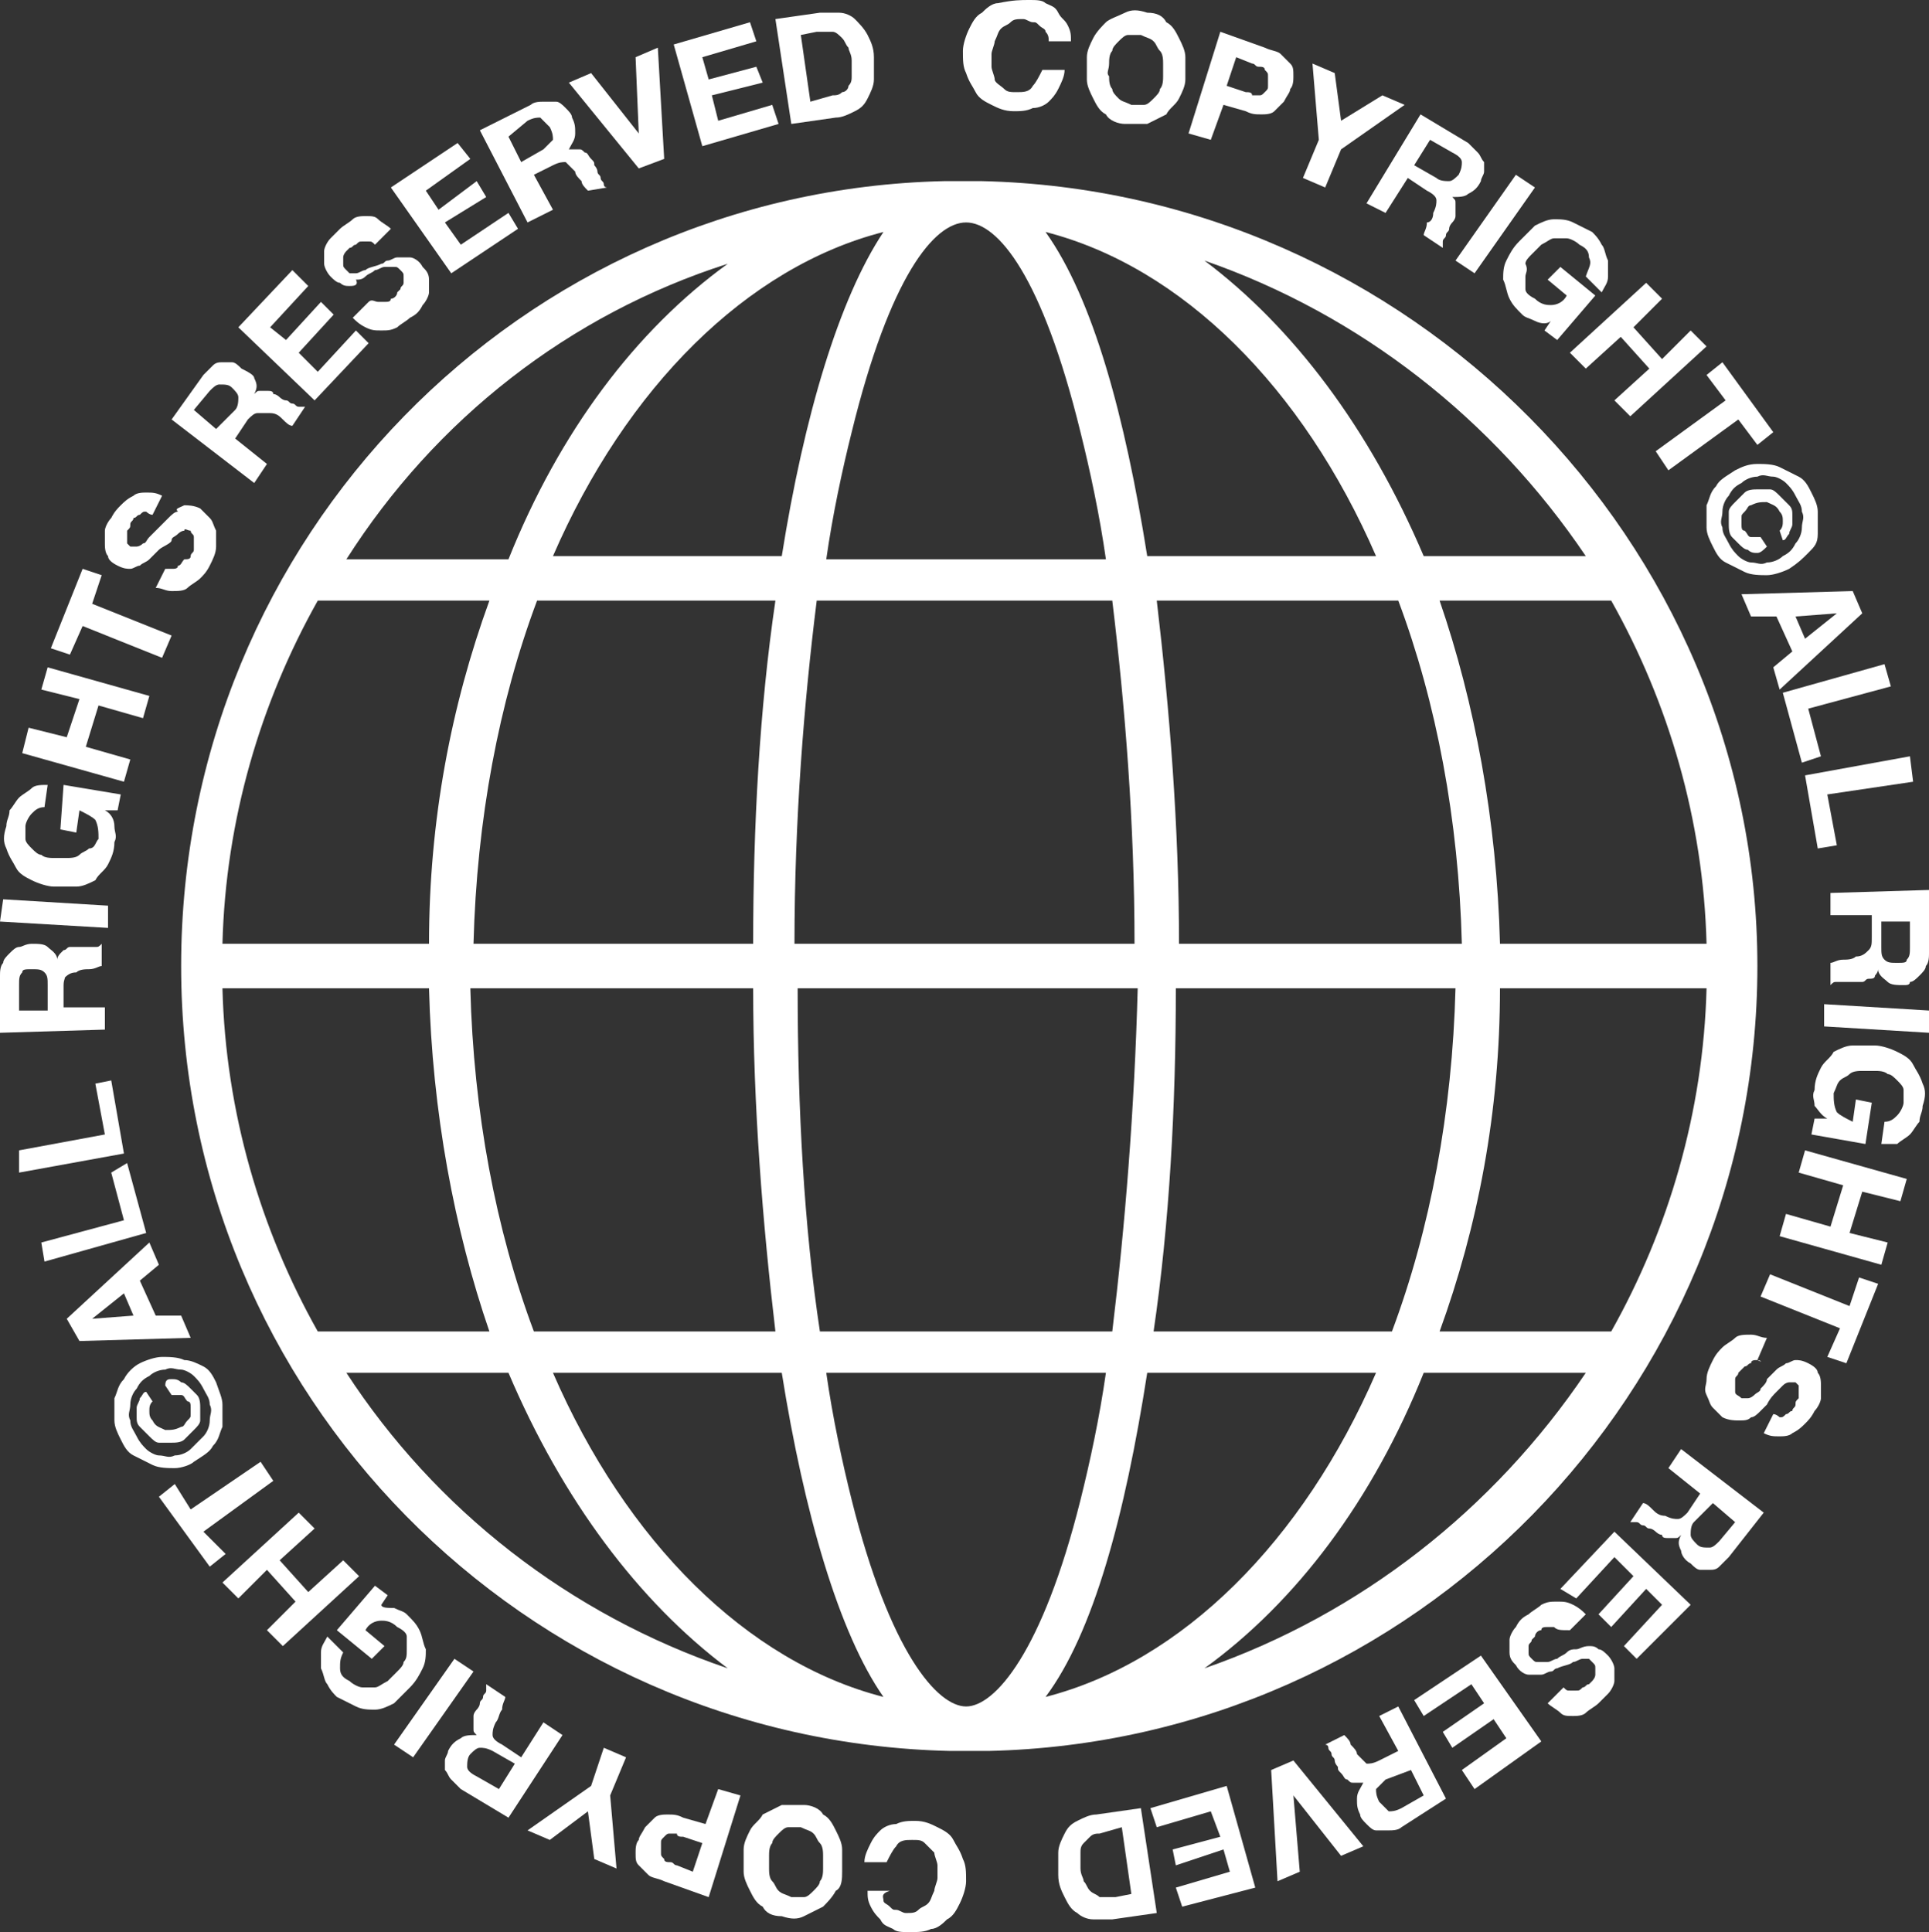 <?xml version="1.0" encoding="utf-8"?>
<!-- Generator: Adobe Illustrator 27.8.1, SVG Export Plug-In . SVG Version: 6.00 Build 0)  -->
<svg version="1.1" id="Ebene_1" xmlns="http://www.w3.org/2000/svg" xmlns:xlink="http://www.w3.org/1999/xlink" x="0px" y="0px"
	 viewBox="0 0 60.7 60.8" style="enable-background:new 0 0 60.7 60.8;" xml:space="preserve">
<rect x="0" y="0" width="60.7" height="60.8" fill="#333333" stroke="none"/>
<style type="text/css">
	.st0{fill:#FFFFFF;}
</style>
<g>
	<g>
		<path class="st0" d="M30.9,5.7c-0.2,0-0.4,0-0.6,0s-0.4,0-0.6,0C16.4,6,5.7,16.9,5.7,30.4s10.8,24.4,24.2,24.7c0.2,0,0.4,0,0.6,0
			s0.4,0,0.6,0c13.4-0.3,24.2-11.3,24.2-24.7S44.3,6,30.9,5.7z M47.2,29.7c-0.1-3.9-0.8-7.6-1.9-10.8h5.4c1.8,3.2,2.9,6.9,3,10.8
			H47.2z M35.7,29.7H25c0-3.9,0.3-7.6,0.7-10.8H35C35.4,22.2,35.7,25.9,35.7,29.7z M35,41.9h-9.2c-0.5-3.3-0.7-7-0.7-10.8h10.7
			C35.7,34.9,35.4,38.6,35,41.9z M34,13.6c0.3,1.2,0.6,2.6,0.8,4H26c0.2-1.4,0.5-2.8,0.8-4C28,8.7,29.4,7,30.4,7S32.8,8.7,34,13.6z
			 M32.9,7.3c4.3,1.1,8.1,4.9,10.4,10.2h-7.2C35.4,13.1,34.4,9.4,32.9,7.3z M24.6,17.5h-7.2c2.3-5.3,6.1-9.1,10.4-10.2
			C26.4,9.4,25.3,13.1,24.6,17.5z M24.4,18.9c-0.5,3.4-0.7,7.1-0.7,10.8h-8.8c0.1-3.9,0.8-7.6,2-10.8C16.9,18.9,24.4,18.9,24.4,18.9
			z M23.7,31.1c0,3.7,0.3,7.4,0.7,10.8h-7.6c-1.2-3.2-1.9-6.9-2-10.8C14.8,31.1,23.7,31.1,23.7,31.1z M24.6,43.2
			c0.7,4.4,1.8,8.2,3.2,10.2c-4.3-1.1-8.1-4.9-10.4-10.2H24.6z M26.8,47.2c-0.3-1.2-0.6-2.6-0.8-4h8.8c-0.2,1.4-0.5,2.8-0.8,4
			c-1.2,4.8-2.7,6.5-3.6,6.5S28,52,26.8,47.2z M36.1,43.2h7.2c-2.3,5.3-6.1,9.1-10.4,10.2C34.4,51.4,35.4,47.7,36.1,43.2z
			 M36.3,41.9c0.5-3.4,0.7-7.1,0.7-10.8h8.8c-0.1,3.9-0.8,7.6-2,10.8H36.3z M37.1,29.7c0-3.7-0.3-7.4-0.7-10.8H44
			c1.2,3.2,1.9,6.9,2,10.8H37.1z M49.9,17.5h-5.1c-1.7-4-4.1-7.2-6.9-9.3C42.8,9.9,47,13.2,49.9,17.5z M22.9,8.3
			c-2.9,2.1-5.3,5.3-6.9,9.3h-5.1C13.7,13.2,17.9,9.9,22.9,8.3z M10,18.9h5.4c-1.2,3.3-1.9,6.9-1.9,10.8H7
			C7.1,25.8,8.2,22.1,10,18.9z M13.5,31.1c0.1,3.9,0.8,7.6,1.9,10.8H10C8.2,38.7,7.1,35,7,31.1H13.5z M10.9,43.2H16
			c1.7,4,4.1,7.2,6.9,9.3C17.9,50.8,13.7,47.5,10.9,43.2z M37.9,52.5c2.9-2.1,5.3-5.3,6.9-9.3h5.1C47,47.5,42.8,50.8,37.9,52.5z
			 M50.7,41.9h-5.4c1.2-3.3,1.9-6.9,1.9-10.8h6.5C53.6,35,52.5,38.7,50.7,41.9z"/>
	</g>
	<g>
		<g>
			<g>
				<g>
					<path class="st0" d="M32.9,1c0-0.1-0.1-0.1-0.2-0.2c-0.1-0.1-0.1-0.1-0.2-0.1c-0.1,0-0.2-0.1-0.3-0.1c-0.2,0-0.3,0-0.4,0.1
						s-0.2,0.1-0.3,0.2c-0.1,0.1-0.1,0.2-0.2,0.4c0,0.1-0.1,0.3-0.1,0.4s0,0.3,0,0.4s0.1,0.3,0.1,0.4s0.2,0.2,0.3,0.3
						c0.1,0.1,0.2,0.1,0.4,0.1c0.2,0,0.4,0,0.5-0.2c0.1-0.1,0.2-0.3,0.3-0.5h0.7c0,0.2-0.1,0.4-0.2,0.6C33.2,3,33.1,3.1,33,3.2
						s-0.3,0.2-0.5,0.2c-0.2,0.1-0.4,0.1-0.6,0.1c-0.3,0-0.5-0.1-0.7-0.2c-0.2-0.1-0.4-0.2-0.5-0.4s-0.2-0.3-0.3-0.6
						c-0.1-0.2-0.1-0.4-0.1-0.7c0-0.2,0.1-0.5,0.2-0.7s0.2-0.4,0.4-0.5c0.1-0.1,0.3-0.3,0.5-0.3C31.9,0,32.1,0,32.4,0
						c0.2,0,0.4,0,0.5,0.1c0.2,0.1,0.3,0.1,0.4,0.3s0.2,0.2,0.3,0.4s0.1,0.3,0.1,0.5H33C33,1.2,33,1.1,32.9,1z"/>
				</g>
				<g>
					<path class="st0" d="M34.4,1.2c0.1-0.2,0.3-0.4,0.4-0.5s0.4-0.2,0.6-0.3c0.2-0.1,0.4-0.1,0.7,0c0.3,0,0.5,0.1,0.6,0.3
						C36.9,0.8,37,1,37.1,1.2c0.1,0.2,0.2,0.4,0.2,0.6s0,0.5,0,0.7c0,0.2-0.1,0.4-0.2,0.6c-0.1,0.2-0.3,0.3-0.4,0.5
						c-0.2,0.1-0.4,0.2-0.6,0.3c-0.2,0-0.4,0-0.7,0c-0.2,0-0.5-0.1-0.6-0.3c-0.2-0.1-0.3-0.3-0.4-0.5c-0.1-0.2-0.2-0.4-0.2-0.6
						c0-0.2,0-0.4,0-0.7C34.2,1.6,34.3,1.4,34.4,1.2z M34.9,2.4c0,0.1,0,0.3,0.1,0.4c0,0.1,0.1,0.2,0.2,0.3c0.1,0.1,0.2,0.1,0.4,0.2
						c0.2,0,0.3,0,0.4,0c0.1,0,0.2-0.1,0.3-0.2c0.1-0.1,0.2-0.2,0.2-0.3c0.1-0.1,0.1-0.3,0.1-0.4c0-0.1,0-0.3,0-0.4s0-0.3-0.1-0.4
						s-0.1-0.2-0.2-0.3c-0.1-0.1-0.2-0.1-0.4-0.2c-0.2,0-0.3,0-0.4,0s-0.2,0.1-0.3,0.2S35,1.5,35,1.6c-0.1,0.1-0.1,0.3-0.1,0.4
						C34.9,2.2,34.8,2.3,34.9,2.4z"/>
				</g>
				<g>
					<path class="st0" d="M39.8,1.5c0.2,0.1,0.4,0.1,0.5,0.2s0.2,0.2,0.3,0.3s0.1,0.2,0.1,0.4c0,0.1,0,0.3-0.1,0.4
						c0,0.1-0.1,0.2-0.2,0.4c-0.1,0.1-0.2,0.2-0.3,0.3s-0.3,0.1-0.4,0.1c-0.2,0-0.3,0-0.5-0.1l-0.7-0.2l-0.4,1.1l-0.7-0.2l1-3.2
						L39.8,1.5z M39.2,2.9c0.1,0,0.2,0,0.2,0.1c0.1,0,0.1,0,0.2,0c0.1,0,0.1,0,0.2-0.1s0.1-0.1,0.1-0.2c0-0.1,0-0.2,0-0.3
						s0-0.1-0.1-0.2c0-0.1-0.1-0.1-0.2-0.1c-0.1,0-0.1-0.1-0.2-0.1l-0.5-0.2l-0.3,0.9L39.2,2.9z"/>
				</g>
				<g>
					<path class="st0" d="M41.3,2L42,2.3l0.2,1.5L43.5,3l0.7,0.3l-2,1.4l-0.5,1.2L41,5.6l0.5-1.2L41.3,2z"/>
				</g>
				<g>
					<path class="st0" d="M46.2,4.5c0.1,0.1,0.2,0.2,0.3,0.3c0.1,0.1,0.1,0.2,0.2,0.3c0,0.1,0,0.2,0,0.3c0,0.1-0.1,0.2-0.1,0.3
						c-0.1,0.2-0.2,0.3-0.4,0.4c-0.1,0.1-0.3,0.1-0.5,0.1l0,0c0.1,0.1,0.1,0.1,0.1,0.2s0,0.1,0,0.2s0,0.2,0,0.2
						c0,0.1-0.1,0.2-0.1,0.2s-0.1,0.1-0.1,0.2s-0.1,0.1-0.1,0.2s-0.1,0.1-0.1,0.2s0,0.1,0,0.2l-0.6-0.4c0-0.1,0.1-0.2,0.1-0.4
						c0.1,0,0.2-0.1,0.2-0.3c0.1-0.2,0.1-0.3,0.1-0.4S45.1,6.1,44.9,6l-0.6-0.4l-0.7,1.1L43,6.4l1.7-2.8L46.2,4.5z M45.2,5.6
						c0.1,0.1,0.3,0.1,0.4,0.1c0.1,0,0.2-0.1,0.3-0.2C46,5.3,46,5.2,46,5.1s-0.1-0.2-0.3-0.3L45,4.4l-0.5,0.8L45.2,5.6z"/>
				</g>
				<g>
					<path class="st0" d="M48.3,5.9l-1.9,2.7l-0.6-0.4l1.9-2.7L48.3,5.9z"/>
				</g>
				<g>
					<path class="st0" d="M48.3,10.1C48.1,10,48,10,47.9,9.9c-0.2-0.2-0.3-0.3-0.4-0.5c-0.1-0.2-0.1-0.4-0.2-0.6
						c0-0.2,0-0.4,0.1-0.6c0.1-0.2,0.2-0.4,0.4-0.6s0.3-0.3,0.5-0.5c0.2-0.1,0.4-0.2,0.6-0.2c0.2,0,0.4,0,0.6,0.1s0.4,0.2,0.6,0.3
						c0.1,0.1,0.2,0.2,0.3,0.4c0.1,0.1,0.1,0.3,0.2,0.5c0,0.2,0,0.3,0,0.5S50.5,9,50.4,9.2l-0.5-0.5C50,8.4,50.1,8.3,50,8.1
						c0-0.2-0.1-0.3-0.3-0.4c-0.1-0.1-0.3-0.2-0.4-0.2c-0.1,0-0.3,0-0.4,0c-0.1,0-0.2,0.1-0.4,0.2c-0.1,0.1-0.2,0.2-0.3,0.3
						C48.1,8.1,48,8.2,48,8.3c0.1,0.2,0,0.3,0,0.4c0,0.1,0,0.2,0,0.4c0,0.1,0.1,0.2,0.3,0.3c0.2,0.2,0.4,0.2,0.5,0.2
						c0.2,0,0.4-0.1,0.5-0.3l-0.6-0.5l0.4-0.4l1.1,0.9L49,10.7l-0.4-0.3l0.2-0.3C48.7,10.2,48.5,10.2,48.3,10.1z"/>
				</g>
				<g>
					<path class="st0" d="M52.3,9.4l-0.9,0.9l0.9,1l0.9-0.9l0.5,0.5l-2.4,2.2l-0.5-0.5l1.1-1l-0.9-1l-1.1,1l-0.5-0.5l2.4-2.2
						L52.3,9.4z"/>
				</g>
				<g>
					<path class="st0" d="M53.7,11.8l0.5-0.4l1.6,2.2L55.3,14l-0.6-0.8l-2.2,1.6l-0.4-0.6l2.2-1.6L53.7,11.8z"/>
				</g>
				<g>
					<path class="st0" d="M55.3,14.6c0.2,0,0.5,0,0.7,0.1s0.4,0.2,0.6,0.3c0.2,0.1,0.3,0.3,0.4,0.5c0.1,0.2,0.2,0.4,0.2,0.6
						c0,0.2,0,0.4,0,0.7s-0.1,0.4-0.3,0.6s-0.3,0.3-0.6,0.5c-0.2,0.1-0.5,0.2-0.7,0.2s-0.5,0-0.7-0.1s-0.4-0.2-0.6-0.3
						c-0.2-0.1-0.3-0.3-0.4-0.5c-0.1-0.2-0.2-0.4-0.2-0.6s0-0.4,0-0.7c0.1-0.2,0.1-0.4,0.3-0.6c0.1-0.2,0.3-0.3,0.6-0.5
						C54.8,14.7,55,14.6,55.3,14.6z M54.4,15.6c-0.1,0.1-0.2,0.3-0.2,0.5c0,0.2-0.1,0.3,0,0.5c0,0.2,0.1,0.3,0.2,0.5
						c0.1,0.2,0.2,0.3,0.3,0.4s0.3,0.2,0.4,0.2c0.2,0,0.3,0.1,0.5,0c0.2,0,0.4-0.1,0.5-0.2c0.2-0.1,0.3-0.2,0.4-0.4
						c0.1-0.1,0.2-0.3,0.2-0.5s0.1-0.3,0-0.5c0-0.2-0.1-0.3-0.2-0.5c-0.1-0.2-0.2-0.3-0.3-0.4c-0.1-0.1-0.3-0.2-0.4-0.2
						c-0.2,0-0.3-0.1-0.5,0c-0.2,0-0.4,0.1-0.5,0.2C54.6,15.3,54.5,15.4,54.4,15.6z M55.3,17.4c-0.1,0-0.2,0-0.3-0.1
						c-0.1,0-0.2-0.1-0.3-0.2s-0.1-0.1-0.2-0.2c-0.1-0.1-0.1-0.3-0.1-0.4s0-0.3,0-0.4s0.1-0.2,0.2-0.3c0.1-0.1,0.2-0.2,0.3-0.3
						s0.3-0.1,0.4-0.1c0.1,0,0.3,0,0.4,0c0.1,0,0.2,0.1,0.3,0.2c0.1,0.1,0.2,0.2,0.3,0.3s0.1,0.2,0.1,0.3c0,0.1,0,0.2,0,0.3
						c0,0.1-0.1,0.2-0.1,0.3c-0.1,0.1-0.1,0.2-0.2,0.2L56,16.7c0.1-0.1,0.1-0.2,0.1-0.3c0-0.1,0-0.2-0.1-0.3
						c-0.1-0.2-0.2-0.2-0.4-0.3c-0.2,0-0.3,0-0.5,0.1c-0.1,0-0.1,0.1-0.2,0.2c-0.1,0.1-0.1,0.1-0.1,0.2s0,0.1,0,0.2s0,0.2,0.1,0.2
						c0.1,0.1,0.1,0.2,0.2,0.2c0.1,0,0.2,0,0.3,0l0.2,0.3C55.5,17.3,55.4,17.4,55.3,17.4z"/>
				</g>
				<g>
					<path class="st0" d="M58.6,19.3L56,21.7L55.8,21l0.6-0.5l-0.5-1.1h-0.8l-0.3-0.7l3.5-0.1L58.6,19.3z M56.8,20.1l1-0.8l0,0
						l-1.3,0.1L56.8,20.1z"/>
				</g>
				<g>
					<path class="st0" d="M59.5,21.6l-2.6,0.7l0.4,1.5L56.7,24l-0.6-2.2l3.2-0.9L59.5,21.6z"/>
				</g>
				<g>
					<path class="st0" d="M60.2,24.6L57.5,25l0.3,1.6l-0.6,0.1l-0.4-2.3l3.3-0.6L60.2,24.6z"/>
				</g>
				<g>
					<path class="st0" d="M60.7,30c0,0.1,0,0.3-0.1,0.4c0,0.1-0.1,0.2-0.2,0.3c-0.1,0.1-0.2,0.2-0.3,0.2c0,0.1-0.1,0.1-0.2,0.1
						c-0.2,0-0.4,0-0.5-0.1s-0.3-0.2-0.3-0.4l0,0c0,0.1-0.1,0.2-0.1,0.2c0,0.1-0.1,0.1-0.2,0.1c-0.1,0-0.1,0.1-0.2,0.1
						c-0.1,0-0.2,0-0.2,0c-0.1,0-0.1,0-0.2,0c-0.1,0-0.1,0-0.2,0c-0.1,0-0.1,0-0.2,0c-0.1,0-0.1,0-0.2,0.1v-0.7
						c0.1,0,0.2-0.1,0.4-0.1c0.1,0,0.3,0,0.4-0.1c0.2,0,0.3-0.1,0.4-0.2s0.1-0.2,0.1-0.4v-0.7h-1.3v-0.7l3.3-0.1L60.7,30z
						 M59.2,29.8c0,0.2,0,0.3,0.1,0.4s0.2,0.1,0.4,0.1s0.3,0,0.3-0.1c0.1-0.1,0.1-0.2,0.1-0.4V29h-0.9L59.2,29.8z"/>
				</g>
				<g>
					<path class="st0" d="M60.7,32.5l-3.3-0.2v-0.7l3.3,0.2V32.5z"/>
				</g>
				<g>
					<path class="st0" d="M57.1,34.8c0-0.2-0.1-0.3,0-0.5c0-0.3,0.1-0.5,0.2-0.7c0.1-0.2,0.3-0.3,0.4-0.5c0.2-0.1,0.4-0.2,0.6-0.2
						c0.2,0,0.4,0,0.7,0c0.2,0,0.5,0.1,0.7,0.2c0.2,0.1,0.4,0.2,0.5,0.4s0.2,0.3,0.3,0.6c0.1,0.2,0.1,0.4,0,0.7
						c0,0.2-0.1,0.3-0.1,0.5c-0.1,0.1-0.2,0.3-0.3,0.4c-0.1,0.1-0.3,0.2-0.4,0.3c-0.2,0-0.4,0-0.5,0l0.1-0.7c0.2,0,0.3-0.1,0.4-0.2
						c0.1-0.1,0.2-0.3,0.2-0.4c0-0.2,0-0.3,0-0.4c0-0.1-0.1-0.2-0.2-0.3c-0.1-0.1-0.2-0.2-0.3-0.2c-0.1-0.1-0.3-0.1-0.4-0.1
						c-0.1,0-0.3,0-0.4,0c-0.1,0-0.3,0-0.4,0.1c-0.1,0.1-0.2,0.1-0.3,0.2c-0.1,0.1-0.1,0.2-0.2,0.4c0,0.2,0,0.4,0.1,0.6
						c0.1,0.1,0.3,0.2,0.5,0.3l0.1-0.7l0.5,0.1L58.7,36L57,35.7l0.1-0.5h0.4C57.3,35.1,57.2,34.9,57.1,34.8z"/>
				</g>
				<g>
					<path class="st0" d="M59.8,37.8l-1.2-0.3l-0.4,1.3l1.2,0.3l-0.2,0.7L56,38.9l0.2-0.7l1.4,0.4l0.4-1.3l-1.4-0.4l0.2-0.7l3.2,0.9
						L59.8,37.8z"/>
				</g>
				<g>
					<path class="st0" d="M58.5,40.2l0.6,0.2l-1,2.5l-0.6-0.2l0.4-0.9l-2.5-1l0.3-0.7l2.5,1L58.5,40.2z"/>
				</g>
				<g>
					<path class="st0" d="M55.3,42.8c-0.1,0-0.2,0-0.2,0.1C55,42.9,55,43,54.9,43c-0.1,0.1-0.1,0.1-0.2,0.2c0,0.1-0.1,0.1-0.1,0.2
						c0,0.1,0,0.1,0,0.2c0,0.1,0,0.1,0,0.2c0,0.1,0.1,0.1,0.2,0.2c0.1,0,0.2,0,0.2,0c0.1,0,0.2-0.1,0.2-0.1c0.1-0.1,0.2-0.1,0.2-0.2
						c0.1-0.1,0.2-0.2,0.2-0.3c0.1-0.1,0.2-0.2,0.3-0.3s0.2-0.1,0.3-0.2c0.1,0,0.2-0.1,0.3-0.1s0.2,0,0.4,0.1s0.3,0.2,0.3,0.3
						c0.1,0.1,0.1,0.3,0.1,0.4c0,0.1,0,0.3,0,0.4c0,0.1-0.1,0.3-0.2,0.4c-0.1,0.2-0.2,0.3-0.3,0.4c-0.1,0.1-0.2,0.2-0.4,0.3
						c-0.1,0.1-0.3,0.1-0.4,0.1c-0.2,0-0.3,0-0.5-0.1l0.3-0.6c0.1,0,0.2,0.1,0.2,0.1c0.1,0,0.1,0,0.2-0.1c0.1,0,0.1-0.1,0.2-0.1
						c0-0.1,0.1-0.1,0.1-0.2c0-0.1,0-0.1,0.1-0.2c0-0.1,0-0.1,0-0.2c0-0.1,0-0.1,0-0.2l-0.1-0.1c-0.1,0-0.1,0-0.2,0
						c0,0-0.1,0-0.2,0.1s-0.1,0.1-0.2,0.2c-0.1,0.1-0.2,0.2-0.3,0.4c0,0-0.1,0.1-0.2,0.2c-0.1,0.1-0.2,0.2-0.3,0.2
						c-0.1,0.1-0.2,0.1-0.4,0.1c-0.1,0-0.3,0-0.5-0.1c-0.1-0.1-0.2-0.2-0.3-0.3s-0.1-0.2-0.2-0.4s0-0.3,0-0.5s0.1-0.4,0.2-0.6
						c0.1-0.2,0.2-0.3,0.3-0.4c0.1-0.1,0.3-0.2,0.4-0.3c0.1-0.1,0.3-0.1,0.5-0.1s0.3,0.1,0.5,0.1L55.3,42.8
						C55.5,42.9,55.4,42.8,55.3,42.8z"/>
				</g>
				<g>
					<path class="st0" d="M54.4,49c-0.1,0.1-0.2,0.2-0.3,0.3s-0.2,0.1-0.3,0.1s-0.2,0-0.3,0s-0.2-0.1-0.3-0.2
						c-0.2-0.1-0.3-0.3-0.3-0.4c-0.1-0.2-0.1-0.3,0-0.5l0,0c-0.1,0.1-0.1,0.1-0.2,0.1c-0.1,0-0.2,0-0.2,0c-0.1,0-0.2,0-0.2-0.1
						c-0.1,0-0.2-0.1-0.2-0.1s-0.1-0.1-0.2-0.1c-0.1,0-0.1-0.1-0.2-0.1c-0.1,0-0.1-0.1-0.2-0.1c-0.1,0-0.1,0-0.2,0l0.4-0.6
						c0.1,0,0.2,0.1,0.3,0.2c0.1,0.1,0.2,0.2,0.4,0.2c0.2,0.1,0.3,0.1,0.4,0.1c0.1,0,0.2-0.1,0.3-0.2l0.4-0.6l-1-0.8l0.4-0.6l2.6,2
						L54.4,49z M53.3,47.9c-0.1,0.1-0.1,0.3-0.1,0.4s0.1,0.2,0.2,0.3c0.1,0.1,0.2,0.1,0.4,0.1c0.1,0,0.2-0.1,0.3-0.2l0.5-0.6
						l-0.7-0.6L53.3,47.9z"/>
				</g>
				<g>
					<path class="st0" d="M51.5,52.2l-0.4-0.4l1.2-1.3L51.8,50l-1.1,1.2l-0.4-0.4l1.1-1.2L50.8,49l-1.2,1.3L49.1,50l1.7-1.8l2.4,2.3
						L51.5,52.2z"/>
				</g>
				<g>
					<path class="st0" d="M48.9,51.2c-0.1,0-0.2,0-0.2,0c-0.1,0-0.2,0-0.2,0.1c-0.1,0-0.2,0.1-0.2,0.2l-0.1,0.1
						c0,0.1-0.1,0.1-0.1,0.2c0,0.1,0,0.1,0,0.2c0,0.1,0,0.1,0.1,0.2c0.1,0.1,0.1,0.1,0.2,0.1c0.1,0,0.2,0,0.3,0s0.2-0.1,0.3-0.1
						c0.1-0.1,0.2-0.1,0.3-0.2c0.1-0.1,0.2-0.1,0.3-0.1s0.2-0.1,0.4-0.1c0.1,0,0.2,0,0.3,0.1c0.1,0,0.2,0.1,0.3,0.2
						c0.1,0.1,0.2,0.3,0.2,0.4c0,0.1,0,0.3,0,0.4c0,0.1-0.1,0.3-0.2,0.4c-0.1,0.1-0.2,0.2-0.3,0.3s-0.3,0.2-0.4,0.3
						C49.8,54,49.6,54,49.5,54c-0.2,0-0.3,0-0.4-0.1c-0.1-0.1-0.3-0.2-0.4-0.3l0.5-0.5c0.1,0.1,0.1,0.1,0.2,0.1c0.1,0,0.1,0,0.2,0
						c0.1,0,0.1,0,0.2-0.1c0.1,0,0.1-0.1,0.2-0.1l0.1-0.1c0,0,0.1-0.1,0.1-0.2c0-0.1,0-0.1,0-0.2c0-0.1,0-0.1-0.1-0.2L50,52.2
						c0,0-0.1,0-0.2,0c-0.1,0-0.2,0.1-0.3,0.1c-0.1,0.1-0.3,0.1-0.5,0.2c-0.1,0-0.1,0.1-0.2,0.1c-0.1,0-0.2,0.1-0.3,0.1
						s-0.3,0-0.4,0c-0.1,0-0.3-0.1-0.4-0.3c-0.1-0.1-0.2-0.2-0.2-0.4c0-0.1,0-0.3,0-0.4c0-0.1,0.1-0.3,0.2-0.4
						c0.1-0.2,0.2-0.3,0.4-0.4c0.1-0.1,0.3-0.2,0.4-0.3c0.2-0.1,0.3-0.1,0.5-0.1s0.3,0,0.5,0.1s0.3,0.2,0.4,0.3l-0.5,0.5
						C49.1,51.3,49,51.3,48.9,51.2z"/>
				</g>
				<g>
					<path class="st0" d="M46.4,56.3L46,55.7l1.4-1L47,54.1L45.7,55l-0.3-0.5l1.3-0.9L46.3,53l-1.5,1l-0.3-0.5l2.1-1.4l1.9,2.7
						L46.4,56.3z"/>
				</g>
				<g>
					<path class="st0" d="M44.1,57.5c-0.1,0.1-0.3,0.1-0.4,0.1c-0.1,0-0.2,0-0.4,0c-0.1,0-0.2-0.1-0.3-0.2c-0.1-0.1-0.2-0.2-0.2-0.3
						c-0.1-0.2-0.1-0.3-0.1-0.5s0.1-0.3,0.2-0.5l0,0c-0.1,0-0.2,0-0.3,0s-0.1,0-0.2-0.1c-0.1,0-0.1-0.1-0.2-0.2
						c-0.1-0.1-0.1-0.1-0.1-0.2c0,0-0.1-0.1-0.1-0.2c0-0.1-0.1-0.1-0.1-0.2c0-0.1-0.1-0.1-0.1-0.2s-0.1-0.1-0.1-0.1l0.6-0.3
						c0.1,0.1,0.2,0.2,0.2,0.3c0.1,0.1,0.2,0.2,0.2,0.3c0.1,0.1,0.2,0.2,0.3,0.3c0.1,0,0.2,0,0.4-0.1l0.6-0.3L43.4,54l0.6-0.3
						l1.5,2.9L44.1,57.5z M43.6,56c-0.1,0.1-0.2,0.2-0.3,0.3c0,0.1,0,0.2,0.1,0.4c0.1,0.1,0.2,0.2,0.3,0.3c0.1,0,0.2,0,0.4-0.1
						l0.7-0.4l-0.4-0.8L43.6,56z"/>
				</g>
				<g>
					<path class="st0" d="M40.7,55.4l2.2,2.7l-0.7,0.3l-1.5-1.9l0,0l0.2,2.4l-0.7,0.3L40,55.7L40.7,55.4z"/>
				</g>
				<g>
					<path class="st0" d="M37.2,60L37,59.4l1.7-0.5l-0.2-0.7L37,58.7l-0.1-0.5l1.5-0.4L38.1,57l-1.7,0.5l-0.2-0.6l2.4-0.7l0.9,3.2
						L37.2,60z"/>
				</g>
				<g>
					<path class="st0" d="M35,60.4c-0.2,0-0.4,0-0.6,0c-0.2,0-0.4-0.1-0.5-0.2c-0.2-0.1-0.3-0.3-0.4-0.5c-0.1-0.2-0.2-0.4-0.2-0.7
						c0-0.2,0-0.5,0-0.7s0.1-0.4,0.2-0.6c0.1-0.2,0.2-0.3,0.4-0.4c0.2-0.1,0.4-0.2,0.6-0.2l1.4-0.2l0.5,3.3L35,60.4z M34.6,57.7
						c-0.1,0-0.2,0-0.3,0.1S34.1,58,34.1,58C34,58.1,34,58.2,34,58.3s0,0.3,0,0.5s0.1,0.3,0.1,0.4c0.1,0.1,0.1,0.2,0.2,0.3
						c0.1,0.1,0.2,0.1,0.3,0.2c0.1,0,0.3,0,0.5,0l0.5-0.1l-0.3-2.1L34.6,57.7z"/>
				</g>
				<g>
					<path class="st0" d="M27.8,59.8c0,0.1,0.1,0.1,0.2,0.2c0.1,0.1,0.1,0.1,0.2,0.1s0.2,0.1,0.3,0.1c0.2,0,0.3,0,0.4-0.1
						s0.2-0.1,0.3-0.2c0.1-0.1,0.1-0.2,0.2-0.4c0-0.1,0.1-0.3,0.1-0.4c0-0.1,0-0.3,0-0.4c0-0.1-0.1-0.3-0.1-0.4
						c-0.1-0.1-0.2-0.2-0.3-0.3c-0.1-0.1-0.2-0.1-0.4-0.1c-0.2,0-0.4,0-0.5,0.2c-0.1,0.1-0.2,0.3-0.3,0.5h-0.7
						c0-0.2,0.1-0.4,0.2-0.6c0.1-0.2,0.2-0.3,0.3-0.4c0.1-0.1,0.3-0.2,0.5-0.2c0.2-0.1,0.4-0.1,0.6-0.1c0.3,0,0.5,0.1,0.7,0.2
						c0.2,0.1,0.4,0.2,0.5,0.4s0.2,0.3,0.3,0.6c0.1,0.2,0.1,0.4,0.1,0.7c0,0.2-0.1,0.5-0.2,0.7s-0.2,0.4-0.4,0.5
						c-0.1,0.1-0.3,0.3-0.5,0.3c-0.2,0.1-0.4,0.1-0.7,0.1c-0.2,0-0.4,0-0.5-0.1c-0.2-0.1-0.3-0.1-0.4-0.3c-0.1-0.1-0.2-0.2-0.3-0.4
						c-0.1-0.2-0.1-0.3-0.1-0.5H28C27.7,59.6,27.8,59.7,27.8,59.8z"/>
				</g>
				<g>
					<path class="st0" d="M26.3,59.5c-0.1,0.2-0.3,0.4-0.4,0.5c-0.2,0.1-0.4,0.2-0.6,0.3s-0.4,0.1-0.7,0c-0.3,0-0.5-0.1-0.6-0.3
						c-0.2-0.1-0.3-0.3-0.4-0.5s-0.2-0.4-0.2-0.6c0-0.2,0-0.5,0-0.7s0.1-0.4,0.2-0.6c0.1-0.2,0.3-0.3,0.4-0.5
						c0.2-0.1,0.4-0.2,0.6-0.3c0.2,0,0.4,0,0.7,0c0.2,0,0.5,0.1,0.6,0.3c0.2,0.1,0.3,0.3,0.4,0.5s0.2,0.4,0.2,0.6c0,0.2,0,0.4,0,0.7
						C26.5,59.1,26.5,59.4,26.3,59.5z M25.9,58.4c0-0.1,0-0.3-0.1-0.4c-0.1-0.1-0.1-0.2-0.2-0.3s-0.2-0.1-0.4-0.2
						c-0.2,0-0.3,0-0.4,0s-0.2,0.1-0.3,0.2c-0.1,0.1-0.2,0.2-0.2,0.3c-0.1,0.1-0.1,0.3-0.1,0.4c0,0.1,0,0.3,0,0.4
						c0,0.1,0,0.3,0.1,0.4c0.1,0.1,0.1,0.2,0.2,0.3s0.2,0.1,0.4,0.2c0.2,0,0.3,0,0.4,0s0.2-0.1,0.3-0.2c0.1-0.1,0.2-0.2,0.2-0.3
						c0.1-0.1,0.1-0.3,0.1-0.4C25.9,58.6,25.9,58.5,25.9,58.4z"/>
				</g>
				<g>
					<path class="st0" d="M20.9,59.2c-0.2-0.1-0.4-0.1-0.5-0.2c-0.1-0.1-0.2-0.2-0.3-0.3C20,58.6,20,58.5,20,58.3
						c0-0.1,0-0.3,0.1-0.4c0-0.1,0.1-0.2,0.2-0.4c0.1-0.1,0.2-0.2,0.3-0.3c0.1-0.1,0.3-0.1,0.4-0.1c0.2,0,0.3,0,0.5,0.1l0.7,0.2
						l0.4-1.1l0.7,0.2l-1,3.2L20.9,59.2z M21.5,57.8c-0.1,0-0.2,0-0.2-0.1c-0.1,0-0.1,0-0.2,0s-0.1,0-0.2,0.1s-0.1,0.1-0.1,0.2
						c0,0.1,0,0.2,0,0.3s0,0.1,0.1,0.2c0,0.1,0.1,0.1,0.2,0.1s0.1,0.1,0.2,0.1l0.5,0.2l0.3-0.9L21.5,57.8z"/>
				</g>
				<g>
					<path class="st0" d="M19.4,58.8l-0.7-0.3L18.5,57l-1.2,0.9l-0.7-0.3l2-1.4L19,55l0.7,0.3l-0.5,1.2L19.4,58.8z"/>
				</g>
				<g>
					<path class="st0" d="M14.5,56.3c-0.1-0.1-0.2-0.2-0.3-0.3s-0.1-0.2-0.2-0.3c0-0.1,0-0.2,0-0.3s0.1-0.2,0.1-0.3
						c0.1-0.2,0.2-0.3,0.4-0.4c0.1-0.1,0.3-0.1,0.5-0.1l0,0c-0.1-0.1-0.1-0.1-0.1-0.2c0-0.1,0-0.1,0-0.2c0-0.1,0-0.2,0-0.2
						c0-0.1,0.1-0.2,0.1-0.2s0.1-0.1,0.1-0.2c0-0.1,0.1-0.1,0.1-0.2c0-0.1,0.1-0.1,0.1-0.2c0-0.1,0-0.1,0-0.2l0.6,0.4
						c0,0.1-0.1,0.2-0.1,0.4c-0.1,0.1-0.1,0.3-0.2,0.4c-0.1,0.2-0.1,0.3-0.1,0.4c0,0.1,0.1,0.2,0.3,0.3l0.6,0.4l0.7-1.1l0.6,0.4
						L16,57.2L14.5,56.3z M15.5,55.1C15.3,55,15.2,55,15.1,55c-0.1,0-0.2,0.1-0.3,0.2c-0.1,0.1-0.1,0.3-0.1,0.4
						c0,0.1,0.1,0.2,0.3,0.3l0.7,0.4l0.5-0.8L15.5,55.1z"/>
				</g>
				<g>
					<path class="st0" d="M12.4,54.9l1.9-2.7l0.6,0.4L13,55.3L12.4,54.9z"/>
				</g>
				<g>
					<path class="st0" d="M12.4,50.6c0.2,0.1,0.3,0.1,0.4,0.2c0.2,0.2,0.3,0.3,0.4,0.5c0.1,0.2,0.1,0.4,0.2,0.6c0,0.2,0,0.4-0.1,0.6
						c-0.1,0.2-0.2,0.4-0.4,0.6c-0.2,0.2-0.3,0.3-0.5,0.5c-0.2,0.1-0.4,0.2-0.6,0.2c-0.2,0-0.4,0-0.6-0.1c-0.2-0.1-0.4-0.2-0.6-0.3
						c-0.1-0.1-0.2-0.2-0.3-0.4c-0.1-0.1-0.1-0.3-0.2-0.5c0-0.2,0-0.3,0-0.5s0.1-0.3,0.2-0.5l0.5,0.5c-0.1,0.2-0.1,0.3-0.1,0.5
						s0.1,0.3,0.3,0.4c0.1,0.1,0.3,0.2,0.4,0.2c0.1,0,0.3,0,0.4,0c0.1,0,0.2-0.1,0.4-0.2c0.1-0.1,0.2-0.2,0.3-0.3s0.2-0.2,0.2-0.3
						c0.1-0.1,0.1-0.2,0.1-0.4c0-0.1,0-0.3,0-0.4c0-0.1-0.1-0.2-0.3-0.3C12.3,51,12.1,51,12,51c-0.2,0-0.4,0.1-0.5,0.3l0.6,0.5
						l-0.4,0.4l-1.1-0.9l1.2-1.4l0.4,0.3L12,50.5C12,50.6,12.2,50.6,12.4,50.6z"/>
				</g>
				<g>
					<path class="st0" d="M8.4,51.3l0.9-0.9l-0.9-1l-0.9,0.9L7,49.8l2.4-2.2l0.5,0.5l-1.1,1l0.9,1l1.1-1l0.5,0.5l-2.4,2.2L8.4,51.3z
						"/>
				</g>
				<g>
					<path class="st0" d="M7.1,48.9l-0.5,0.4L5,47.1l0.5-0.4L6,47.5L8.2,46l0.4,0.6l-2.2,1.6L7.1,48.9z"/>
				</g>
				<g>
					<path class="st0" d="M5.5,46.2c-0.2,0-0.5,0-0.7-0.1s-0.4-0.2-0.6-0.3s-0.3-0.3-0.4-0.5c-0.1-0.2-0.2-0.4-0.2-0.6s0-0.4,0-0.7
						c0.1-0.2,0.1-0.4,0.3-0.6C4,43.2,4.2,43,4.4,42.9c0.2-0.1,0.5-0.2,0.7-0.2s0.5,0,0.7,0.1c0.2,0,0.4,0.1,0.6,0.2
						c0.2,0.1,0.3,0.3,0.4,0.5C6.9,43.8,7,44,7,44.2s0,0.4,0,0.7c-0.1,0.2-0.1,0.4-0.3,0.6c-0.1,0.2-0.3,0.3-0.6,0.5
						C6,46.1,5.7,46.2,5.5,46.2z M6.4,45.2c0.1-0.1,0.2-0.3,0.2-0.5s0.1-0.3,0-0.5c0-0.2-0.1-0.3-0.2-0.5s-0.2-0.3-0.3-0.4
						c-0.1-0.1-0.3-0.2-0.4-0.2c-0.2,0-0.3-0.1-0.5,0c-0.2,0-0.4,0.1-0.5,0.2c-0.2,0.1-0.3,0.2-0.4,0.4c-0.1,0.1-0.2,0.3-0.2,0.5
						s-0.1,0.3,0,0.5c0,0.2,0.1,0.3,0.2,0.5s0.2,0.3,0.3,0.4c0.1,0.1,0.3,0.2,0.4,0.2c0.2,0,0.3,0.1,0.5,0c0.2,0,0.4-0.1,0.5-0.2
						S6.3,45.3,6.4,45.2z M5.4,43.4c0.1,0,0.2,0,0.3,0.1c0.1,0,0.2,0.1,0.3,0.2c0.1,0.1,0.1,0.1,0.2,0.2c0.1,0.1,0.1,0.3,0.1,0.4
						c0,0.1,0,0.3,0,0.4c0,0.1-0.1,0.2-0.2,0.3s-0.2,0.2-0.3,0.3c-0.1,0.1-0.3,0.1-0.4,0.1s-0.3,0-0.4,0s-0.2-0.1-0.3-0.2
						c-0.1-0.1-0.2-0.2-0.3-0.3c-0.1-0.1-0.1-0.2-0.1-0.3s0-0.2,0-0.3s0.1-0.2,0.1-0.3c0.1-0.1,0.1-0.2,0.2-0.2l0.2,0.3
						c-0.1,0.1-0.1,0.2-0.1,0.3s0,0.2,0.1,0.3C4.9,44.9,5,44.9,5.2,45c0.2,0,0.3,0,0.5-0.1c0.1,0,0.1-0.1,0.2-0.2
						C6,44.6,6,44.6,6,44.5c0-0.1,0-0.1,0-0.2c0-0.1,0-0.2-0.1-0.2c-0.1-0.1-0.1-0.2-0.2-0.2s-0.2,0-0.3,0l-0.2-0.3
						C5.2,43.4,5.3,43.4,5.4,43.4z"/>
				</g>
				<g>
					<path class="st0" d="M2.1,41.5l2.6-2.4L5,39.8l-0.6,0.5l0.5,1.1h0.8L6,42.1l-3.5,0.1L2.1,41.5z M3.9,40.7l-1,0.8l0,0l1.3-0.1
						L3.9,40.7z"/>
				</g>
				<g>
					<path class="st0" d="M1.3,39.1l2.6-0.7l-0.4-1.5L4,36.6l0.6,2.2l-3.2,0.9L1.3,39.1z"/>
				</g>
				<g>
					<path class="st0" d="M0.6,36.2l2.7-0.5L3,34.1L3.5,34l0.4,2.3l-3.3,0.6L0.6,36.2z"/>
				</g>
				<g>
					<path class="st0" d="M0,30.7c0-0.1,0-0.3,0.1-0.4c0-0.1,0.1-0.2,0.2-0.3c0.1-0.1,0.2-0.2,0.3-0.2s0.2-0.1,0.4-0.1
						s0.4,0,0.5,0.1s0.3,0.2,0.3,0.4l0,0c0-0.1,0.1-0.2,0.1-0.2L2,29.9c0.1,0,0.1-0.1,0.2-0.1c0.1,0,0.2,0,0.2,0c0.1,0,0.1,0,0.2,0
						c0.1,0,0.1,0,0.2,0s0.1,0,0.2,0c0.1,0,0.1,0,0.2-0.1v0.7c-0.1,0-0.2,0.1-0.4,0.1c-0.1,0-0.3,0-0.4,0.1c-0.2,0-0.3,0.1-0.4,0.2
						c0.1-0.1,0,0,0,0.2v0.7h1.3v0.7L0,32.5V30.7z M1.5,31c0-0.2,0-0.3-0.1-0.4S1.2,30.5,1,30.5s-0.3,0-0.3,0.1
						c-0.1,0.1-0.1,0.2-0.1,0.4v0.8h0.9V31z"/>
				</g>
				<g>
					<path class="st0" d="M0.1,28.3l3.3,0.2v0.7L0,29L0.1,28.3z"/>
				</g>
				<g>
					<path class="st0" d="M3.6,26c0,0.2,0.1,0.3,0,0.5c0,0.3-0.1,0.5-0.2,0.7c-0.1,0.2-0.3,0.3-0.4,0.5c-0.2,0.1-0.4,0.2-0.6,0.2
						s-0.4,0-0.7,0c-0.2,0-0.5-0.1-0.7-0.2s-0.4-0.2-0.5-0.4c-0.1-0.2-0.2-0.3-0.3-0.6c-0.1-0.2-0.1-0.4,0-0.7
						c0-0.2,0.1-0.3,0.1-0.5c0.1-0.1,0.2-0.3,0.3-0.4s0.3-0.2,0.4-0.3s0.3-0.1,0.5-0.1l-0.1,0.7c-0.2,0-0.3,0.1-0.4,0.2
						c-0.1,0.1-0.2,0.3-0.2,0.4c0,0.2,0,0.3,0,0.4s0.1,0.2,0.2,0.3c0.1,0.1,0.2,0.2,0.3,0.2C1.4,27,1.6,27,1.7,27s0.3,0,0.4,0
						s0.3,0,0.4-0.1c0.1-0.1,0.2-0.1,0.3-0.2c0.2,0,0.2-0.2,0.3-0.3c0-0.2,0-0.4-0.1-0.6c-0.1-0.1-0.3-0.2-0.5-0.3l-0.1,0.7
						l-0.5-0.1L2,24.7L3.8,25l-0.1,0.5H3.3C3.5,25.6,3.6,25.8,3.6,26z"/>
				</g>
				<g>
					<path class="st0" d="M0.9,22.9l1.2,0.3L2.5,22l-1.2-0.3L1.5,21l3.2,0.9l-0.2,0.7l-1.4-0.4l-0.4,1.3l1.4,0.4l-0.2,0.7l-3.2-0.9
						L0.9,22.9z"/>
				</g>
				<g>
					<path class="st0" d="M2.2,20.6l-0.6-0.2l1-2.5l0.6,0.2L2.9,19l2.5,1l-0.3,0.7l-2.5-1L2.2,20.6z"/>
				</g>
				<g>
					<path class="st0" d="M5.4,17.9c0.1,0,0.2,0,0.2-0.1c0.1,0,0.1-0.1,0.2-0.2c0.1,0,0.2,0,0.2-0.1s0.1-0.1,0.1-0.2s0-0.1,0-0.2
						s0-0.1,0-0.2S6,16.8,6,16.7c-0.1,0-0.2-0.1-0.2,0c-0.1,0-0.2,0.1-0.2,0.1c-0.1,0.1-0.2,0.1-0.2,0.2S5.1,17.2,5,17.3
						c-0.1,0.1-0.2,0.2-0.3,0.3c-0.1,0.1-0.2,0.1-0.3,0.2c-0.1,0-0.2,0.1-0.3,0.1c-0.1,0-0.2,0-0.4-0.1s-0.3-0.2-0.3-0.3
						c-0.1-0.1-0.1-0.3-0.1-0.4s0-0.3,0-0.4s0.1-0.3,0.2-0.4c0.1-0.2,0.2-0.3,0.3-0.4s0.2-0.2,0.4-0.3c0.1-0.1,0.3-0.1,0.4-0.1
						c0.2,0,0.3,0,0.5,0.1l-0.3,0.6c-0.1,0-0.2-0.1-0.2-0.1c-0.1,0-0.1,0-0.2,0.1c-0.1,0-0.1,0.1-0.2,0.1c0,0.1-0.1,0.1-0.1,0.2
						s0,0.1-0.1,0.2c0,0.1,0,0.1,0,0.2s0,0.1,0,0.2l0.1,0.1c0.1,0,0.1,0,0.2,0c0,0,0.1,0,0.2-0.1c0.1,0,0.1-0.1,0.2-0.2
						s0.2-0.2,0.4-0.4c0,0,0.1-0.1,0.2-0.2s0.2-0.2,0.3-0.2c-0.1-0.1,0-0.1,0.2-0.2c0.1,0,0.3,0,0.5,0.1c0.1,0.1,0.2,0.2,0.3,0.3
						c0.1,0.1,0.1,0.2,0.2,0.4c0,0.1,0,0.3,0,0.5s-0.1,0.4-0.2,0.6s-0.2,0.3-0.3,0.4c-0.1,0.1-0.3,0.2-0.4,0.3
						c-0.1,0.1-0.3,0.1-0.5,0.1s-0.3-0.1-0.5-0.1l0.3-0.6C5.2,17.9,5.3,17.9,5.4,17.9z"/>
				</g>
				<g>
					<path class="st0" d="M6.4,11.8c0.1-0.1,0.2-0.2,0.3-0.3c0.1-0.1,0.2-0.1,0.3-0.1c0.1,0,0.2,0,0.3,0s0.2,0.1,0.3,0.2
						C7.8,11.7,8,11.8,8,11.9c0.1,0.2,0.1,0.3,0,0.5l0,0c0.1-0.1,0.1-0.1,0.2-0.1c0.1,0,0.2,0,0.2,0c0.1,0,0.2,0,0.2,0.1
						c0.1,0,0.2,0.1,0.2,0.1s0.1,0.1,0.2,0.1c0.1,0,0.1,0.1,0.2,0.1c0.1,0,0.1,0.1,0.2,0.1c0.1,0,0.1,0,0.2,0l-0.4,0.6
						c-0.1,0-0.2-0.1-0.3-0.2C8.8,13.1,8.7,13,8.5,13c-0.1,0-0.3,0-0.4,0c-0.1,0-0.2,0.1-0.3,0.2l-0.4,0.6l1,0.8L8,15.2l-2.6-2
						L6.4,11.8z M7.4,12.9c0.1-0.1,0.1-0.3,0.1-0.4c0-0.1-0.1-0.2-0.2-0.3s-0.2-0.1-0.4-0.1c-0.1,0-0.2,0.1-0.3,0.2l-0.5,0.6
						l0.7,0.6L7.4,12.9z"/>
				</g>
				<g>
					<path class="st0" d="M9.2,8.5L9.7,9l-1.2,1.3L9,10.7l1.1-1.2l0.4,0.4l-1.1,1.2l0.6,0.6l1.2-1.3l0.4,0.4l-1.7,1.8l-2.4-2.3
						L9.2,8.5z"/>
				</g>
				<g>
					<path class="st0" d="M11.9,9.5c0.1,0,0.2,0,0.2,0c0.1,0,0.2,0,0.2-0.1c0.1,0,0.2-0.1,0.2-0.2l0.1-0.1c0-0.1,0.1-0.1,0.1-0.2
						c0-0.1,0-0.1,0-0.2c0-0.1,0-0.1-0.1-0.2c-0.1-0.1-0.1-0.1-0.2-0.1c-0.1,0-0.2,0-0.3,0s-0.2,0.1-0.3,0.1
						c-0.1,0.1-0.2,0.1-0.3,0.2c-0.1,0.1-0.2,0.1-0.3,0.1C11.3,9,11.1,9,11,9s-0.2,0-0.3-0.1c-0.1,0-0.2-0.1-0.3-0.2
						c-0.1-0.1-0.2-0.3-0.2-0.4c0-0.1,0-0.3,0-0.4s0.1-0.3,0.2-0.4c0.1-0.1,0.2-0.2,0.3-0.3C10.8,7.1,11,7,11.1,6.9
						c0.1-0.1,0.3-0.1,0.4-0.1c0.2,0,0.3,0,0.4,0.1C12,7,12.2,7.1,12.3,7.2l-0.5,0.5c-0.1-0.1-0.1-0.1-0.2-0.1c-0.1,0-0.1,0-0.2,0
						c-0.1,0-0.1,0-0.2,0.1c-0.1,0-0.1,0.1-0.2,0.1l-0.1,0.1c0,0-0.1,0.1-0.1,0.2c0,0.1,0,0.1,0,0.2c0,0.1,0,0.1,0.1,0.2L11,8.6
						c0,0,0.1,0,0.2,0c0.1,0,0.2-0.1,0.3-0.1c0.1-0.1,0.3-0.1,0.5-0.2c0.1,0,0.1-0.1,0.2-0.1c0.1,0,0.2-0.1,0.3-0.1s0.3,0,0.4,0
						c0.1,0,0.3,0.1,0.4,0.3c0.1,0.1,0.2,0.2,0.2,0.4c0,0.1,0,0.3,0,0.4c0,0.1-0.1,0.3-0.2,0.4c-0.1,0.2-0.2,0.3-0.4,0.4
						c-0.1,0.1-0.3,0.2-0.4,0.3c-0.2,0.1-0.3,0.1-0.5,0.1s-0.3,0-0.5-0.1s-0.3-0.2-0.4-0.3l0.5-0.5C11.7,9.4,11.8,9.5,11.9,9.5z"/>
				</g>
				<g>
					<path class="st0" d="M14.4,4.5L14.8,5l-1.4,1l0.4,0.6L15,5.7l0.3,0.5L14,7l0.5,0.7l1.5-1l0.3,0.5l-2.1,1.4l-1.9-2.7L14.4,4.5z"
						/>
				</g>
				<g>
					<path class="st0" d="M16.7,3.3c0.1-0.1,0.3-0.1,0.4-0.1s0.2,0,0.4,0c0.1,0,0.2,0.1,0.3,0.2C17.9,3.5,18,3.6,18,3.7
						c0.1,0.2,0.1,0.3,0.1,0.5S18,4.5,17.9,4.7l0,0c0.1,0,0.2,0,0.3,0c0.1,0,0.1,0,0.2,0.1c0.1,0,0.1,0.1,0.2,0.2s0.1,0.1,0.1,0.2
						c0,0,0.1,0.1,0.1,0.2s0.1,0.1,0.1,0.2S19,5.7,19,5.8s0.1,0.1,0.1,0.1L18.5,6c-0.1-0.1-0.2-0.2-0.2-0.3
						c-0.1-0.1-0.2-0.2-0.2-0.3c-0.1-0.1-0.2-0.2-0.3-0.3c-0.1,0-0.2,0-0.4,0.1l-0.6,0.3l0.6,1.1L16.6,7l-1.5-2.9L16.7,3.3z
						 M17.1,4.7c0.1-0.1,0.2-0.2,0.3-0.3c0-0.1,0-0.2-0.1-0.4c-0.1-0.1-0.2-0.2-0.3-0.3c-0.1,0-0.2,0-0.4,0.1L16,4.3l0.4,0.8
						L17.1,4.7z"/>
				</g>
				<g>
					<path class="st0" d="M20.1,5.3l-2.2-2.7l0.7-0.3l1.5,1.9l0,0L20,1.8l0.7-0.3L20.9,5L20.1,5.3z"/>
				</g>
				<g>
					<path class="st0" d="M23.6,0.7l0.2,0.6l-1.7,0.5l0.2,0.7l1.5-0.4L24,2.6L22.4,3l0.2,0.8l1.7-0.5l0.2,0.6l-2.4,0.7l-0.9-3.2
						L23.6,0.7z"/>
				</g>
				<g>
					<path class="st0" d="M25.8,0.4c0.2,0,0.4,0,0.6,0s0.4,0.1,0.5,0.2s0.3,0.3,0.4,0.5s0.2,0.4,0.2,0.7c0,0.2,0,0.5,0,0.7
						s-0.1,0.4-0.2,0.6c-0.1,0.2-0.2,0.3-0.4,0.4c-0.2,0.1-0.4,0.2-0.6,0.2l-1.4,0.2l-0.5-3.3L25.8,0.4z M26.2,3
						c0.1,0,0.2,0,0.3-0.1c0.1,0,0.2-0.1,0.2-0.2c0.1-0.1,0.1-0.2,0.1-0.3s0-0.3,0-0.5s-0.1-0.3-0.1-0.4c-0.1-0.1-0.1-0.2-0.2-0.3
						S26.3,1,26.2,1c-0.1,0-0.3,0-0.5,0l-0.5,0.1l0.3,2.1L26.2,3z"/>
				</g>
			</g>
		</g>
	</g>
</g>
</svg>
